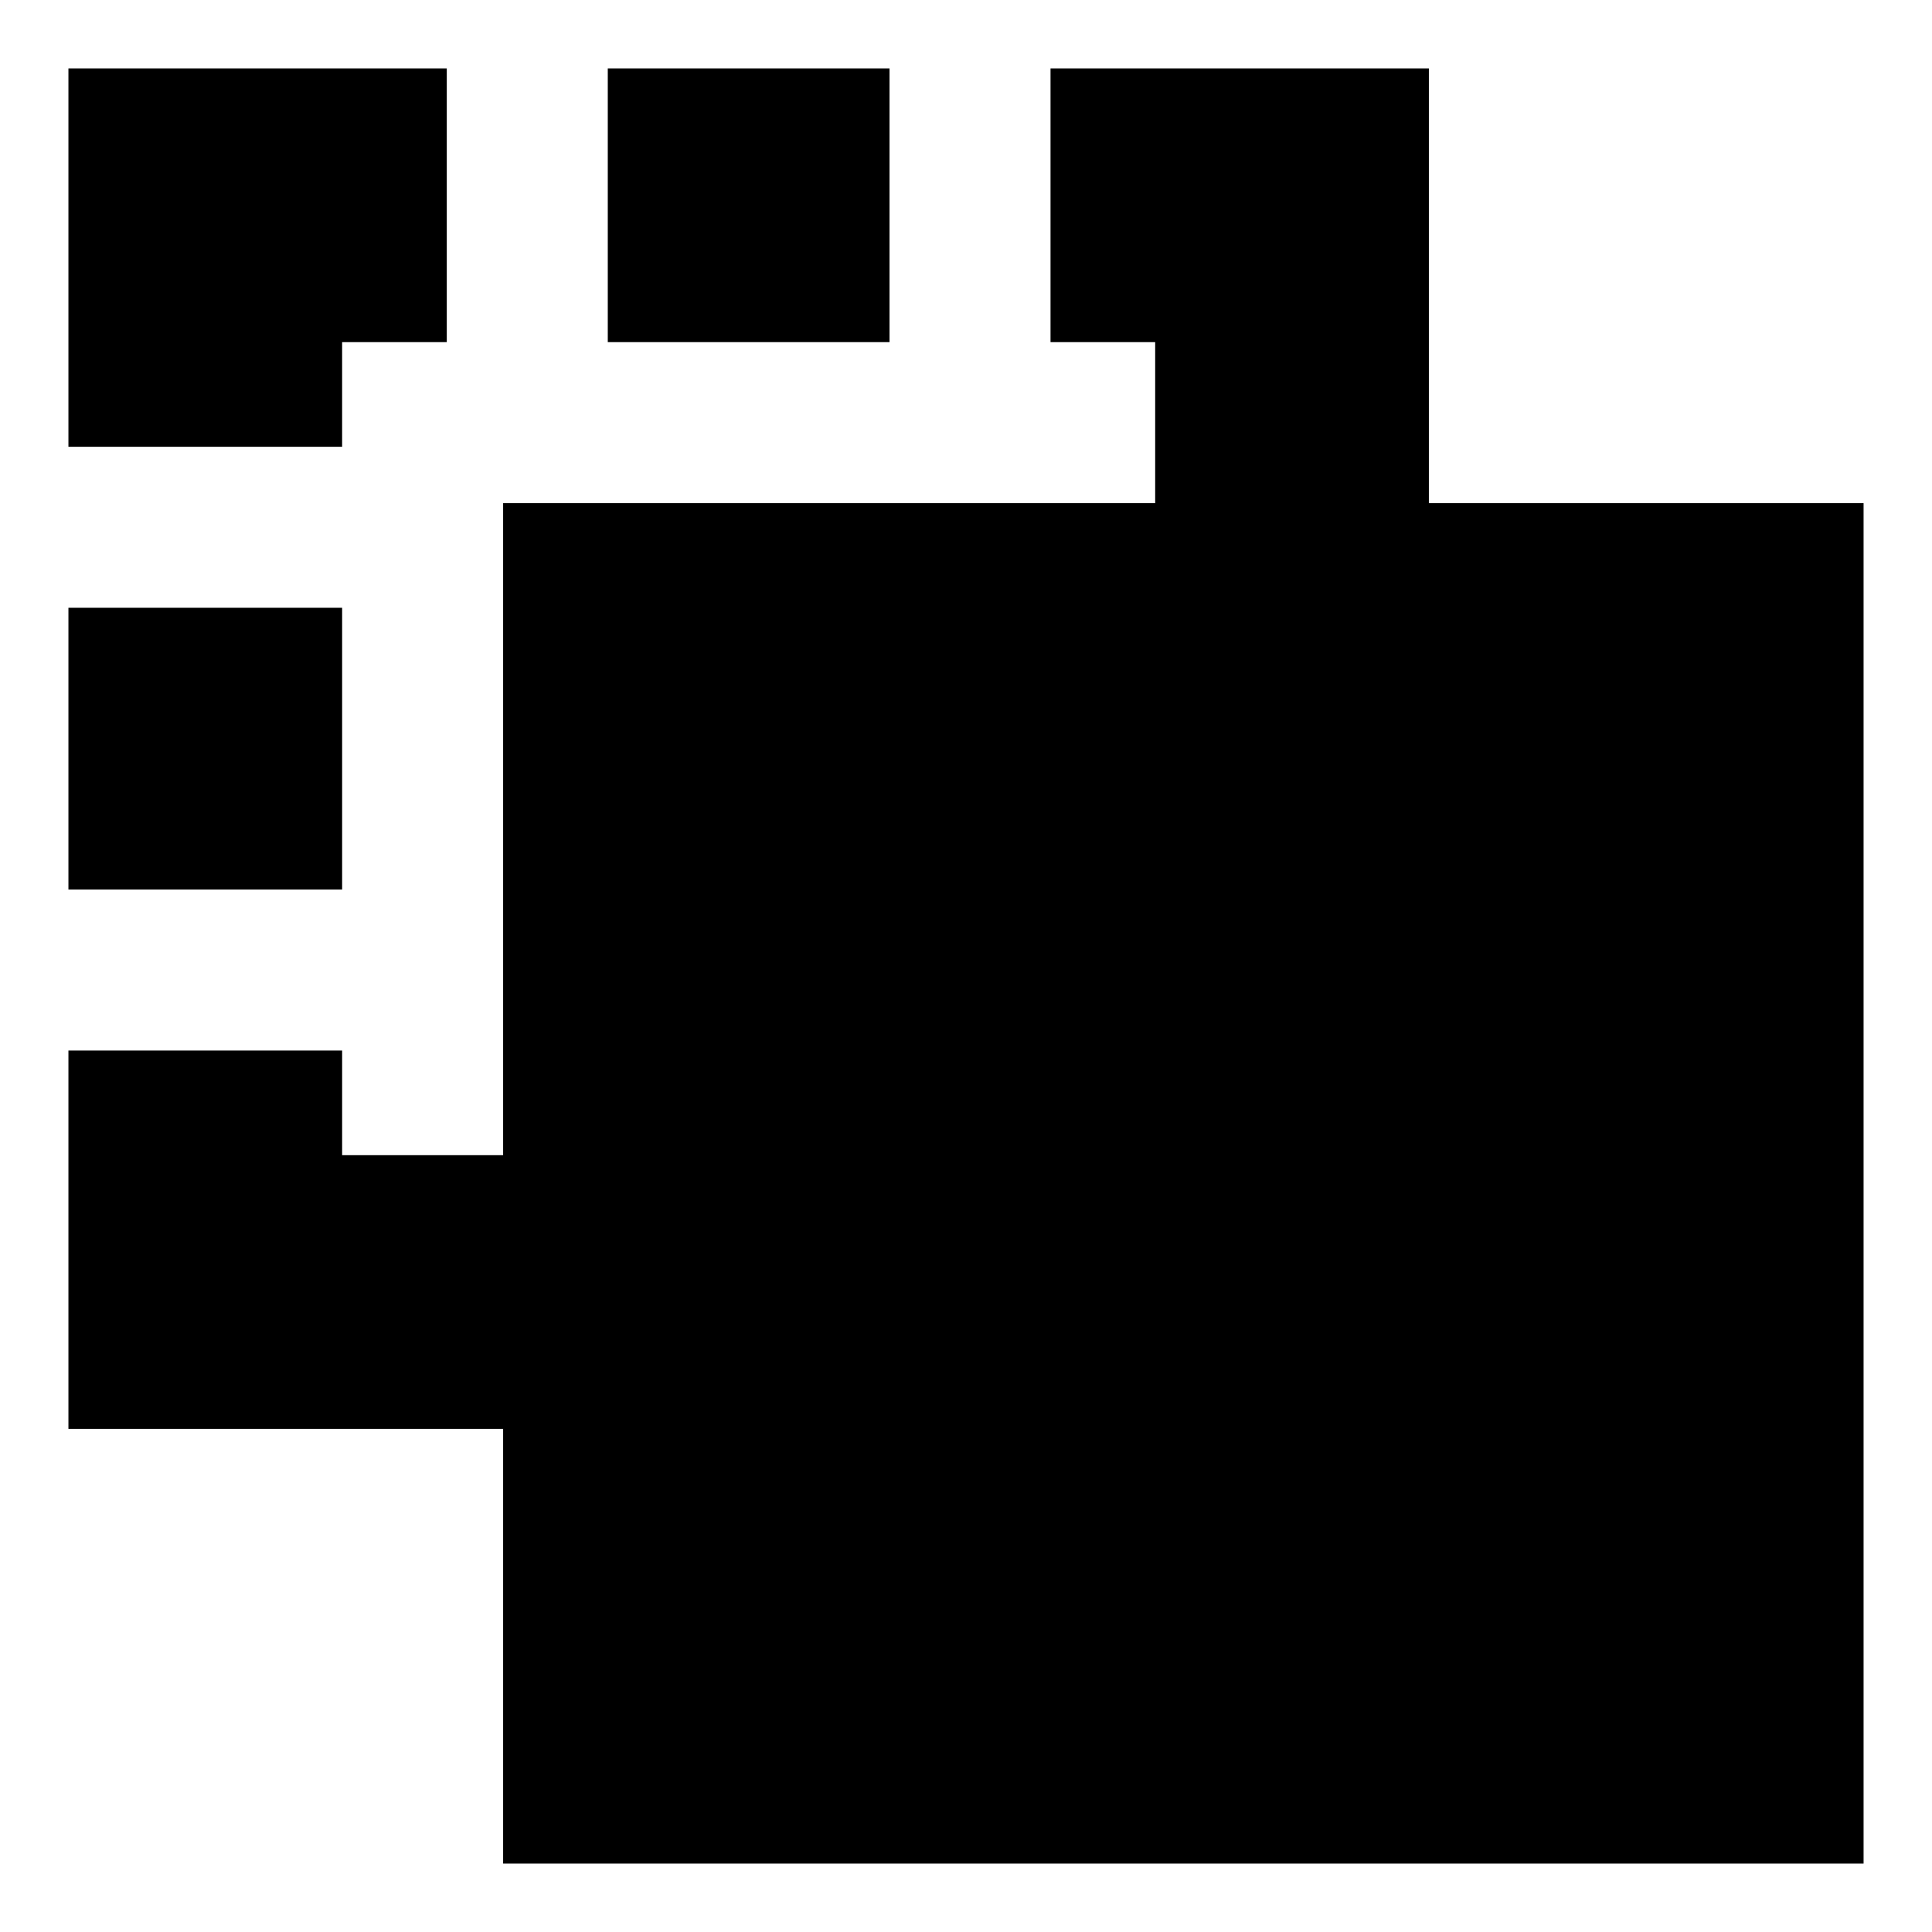 <svg xmlns="http://www.w3.org/2000/svg" height="24" viewBox="0 -960 960 960" width="24"><path d="M250-34v-216H34v-188h136v52h80v-324h324v-80h-52v-136h188v216h216v676H250ZM34-518v-140h136v140H34Zm0-220v-188h188v136h-52v52H34Zm268-52v-136h140v136H302Z"/></svg>